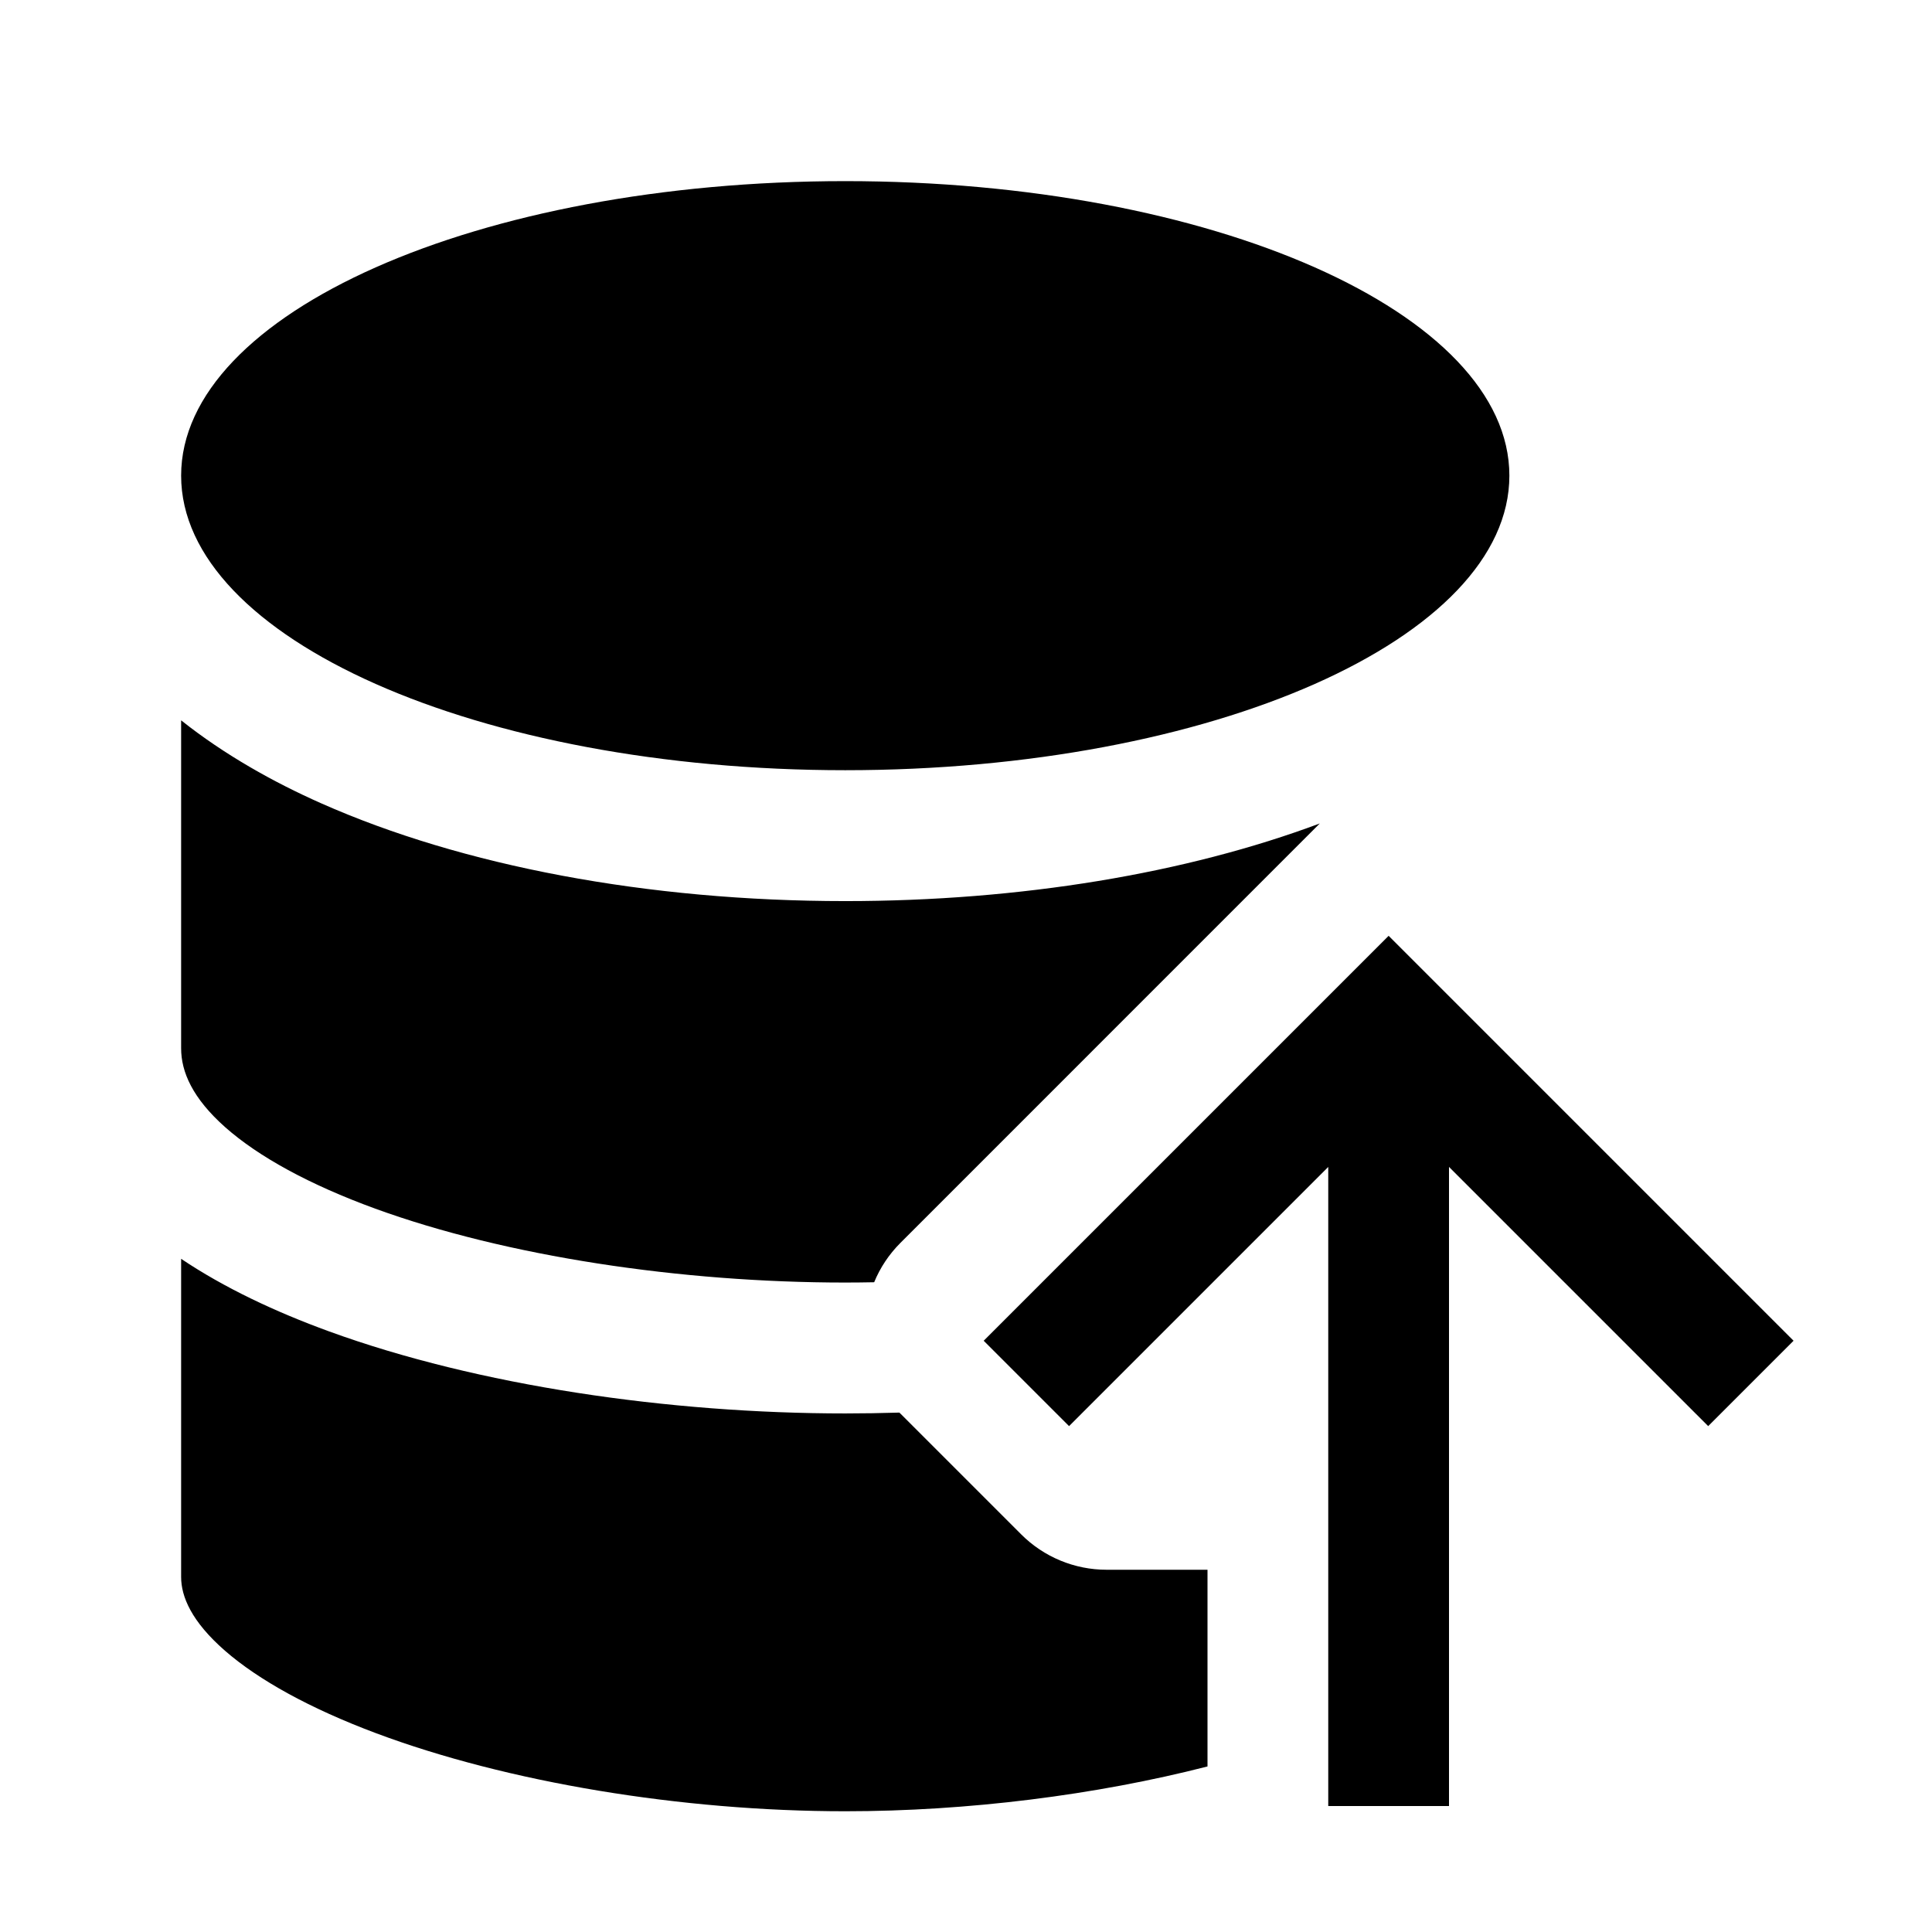 <svg viewBox="0 0 32 32" xmlns="http://www.w3.org/2000/svg">
<path fill-rule="evenodd" clip-rule="evenodd" d="M14 12.757C7.925 12.757 3 10.573 3 7.878C3 5.184 7.925 3 14 3C20.075 3 25 5.184 25 7.878C25 10.573 20.075 12.757 14 12.757ZM21.86 13.639C19.648 14.466 16.904 14.925 14 14.925C10.725 14.925 7.654 14.341 5.319 13.305C4.538 12.959 3.721 12.504 3 11.931V17.362C3 17.756 3.19 18.191 3.732 18.672C4.284 19.16 5.127 19.622 6.215 20.019C8.386 20.809 11.276 21.243 14 21.243C14.159 21.243 14.319 21.241 14.479 21.238C14.576 21.001 14.721 20.779 14.914 20.586L21.86 13.639ZM14.914 23.414L14.897 23.397C14.596 23.406 14.297 23.411 14 23.411C11.081 23.411 7.921 22.951 5.453 22.053C4.555 21.726 3.714 21.329 3 20.85V26.119C3 26.444 3.17 26.855 3.726 27.341C4.284 27.827 5.134 28.297 6.225 28.706C8.4 29.521 11.29 30 14 30C16.024 30 18.148 29.733 20 29.258V26H18.328C17.798 26 17.289 25.789 16.914 25.414L14.914 23.414ZM17.707 23.621L22 19.328V29.914H24V19.328L28.293 23.621L29.707 22.207L23 15.5L16.293 22.207L17.707 23.621Z" fill="black"/>
</svg>